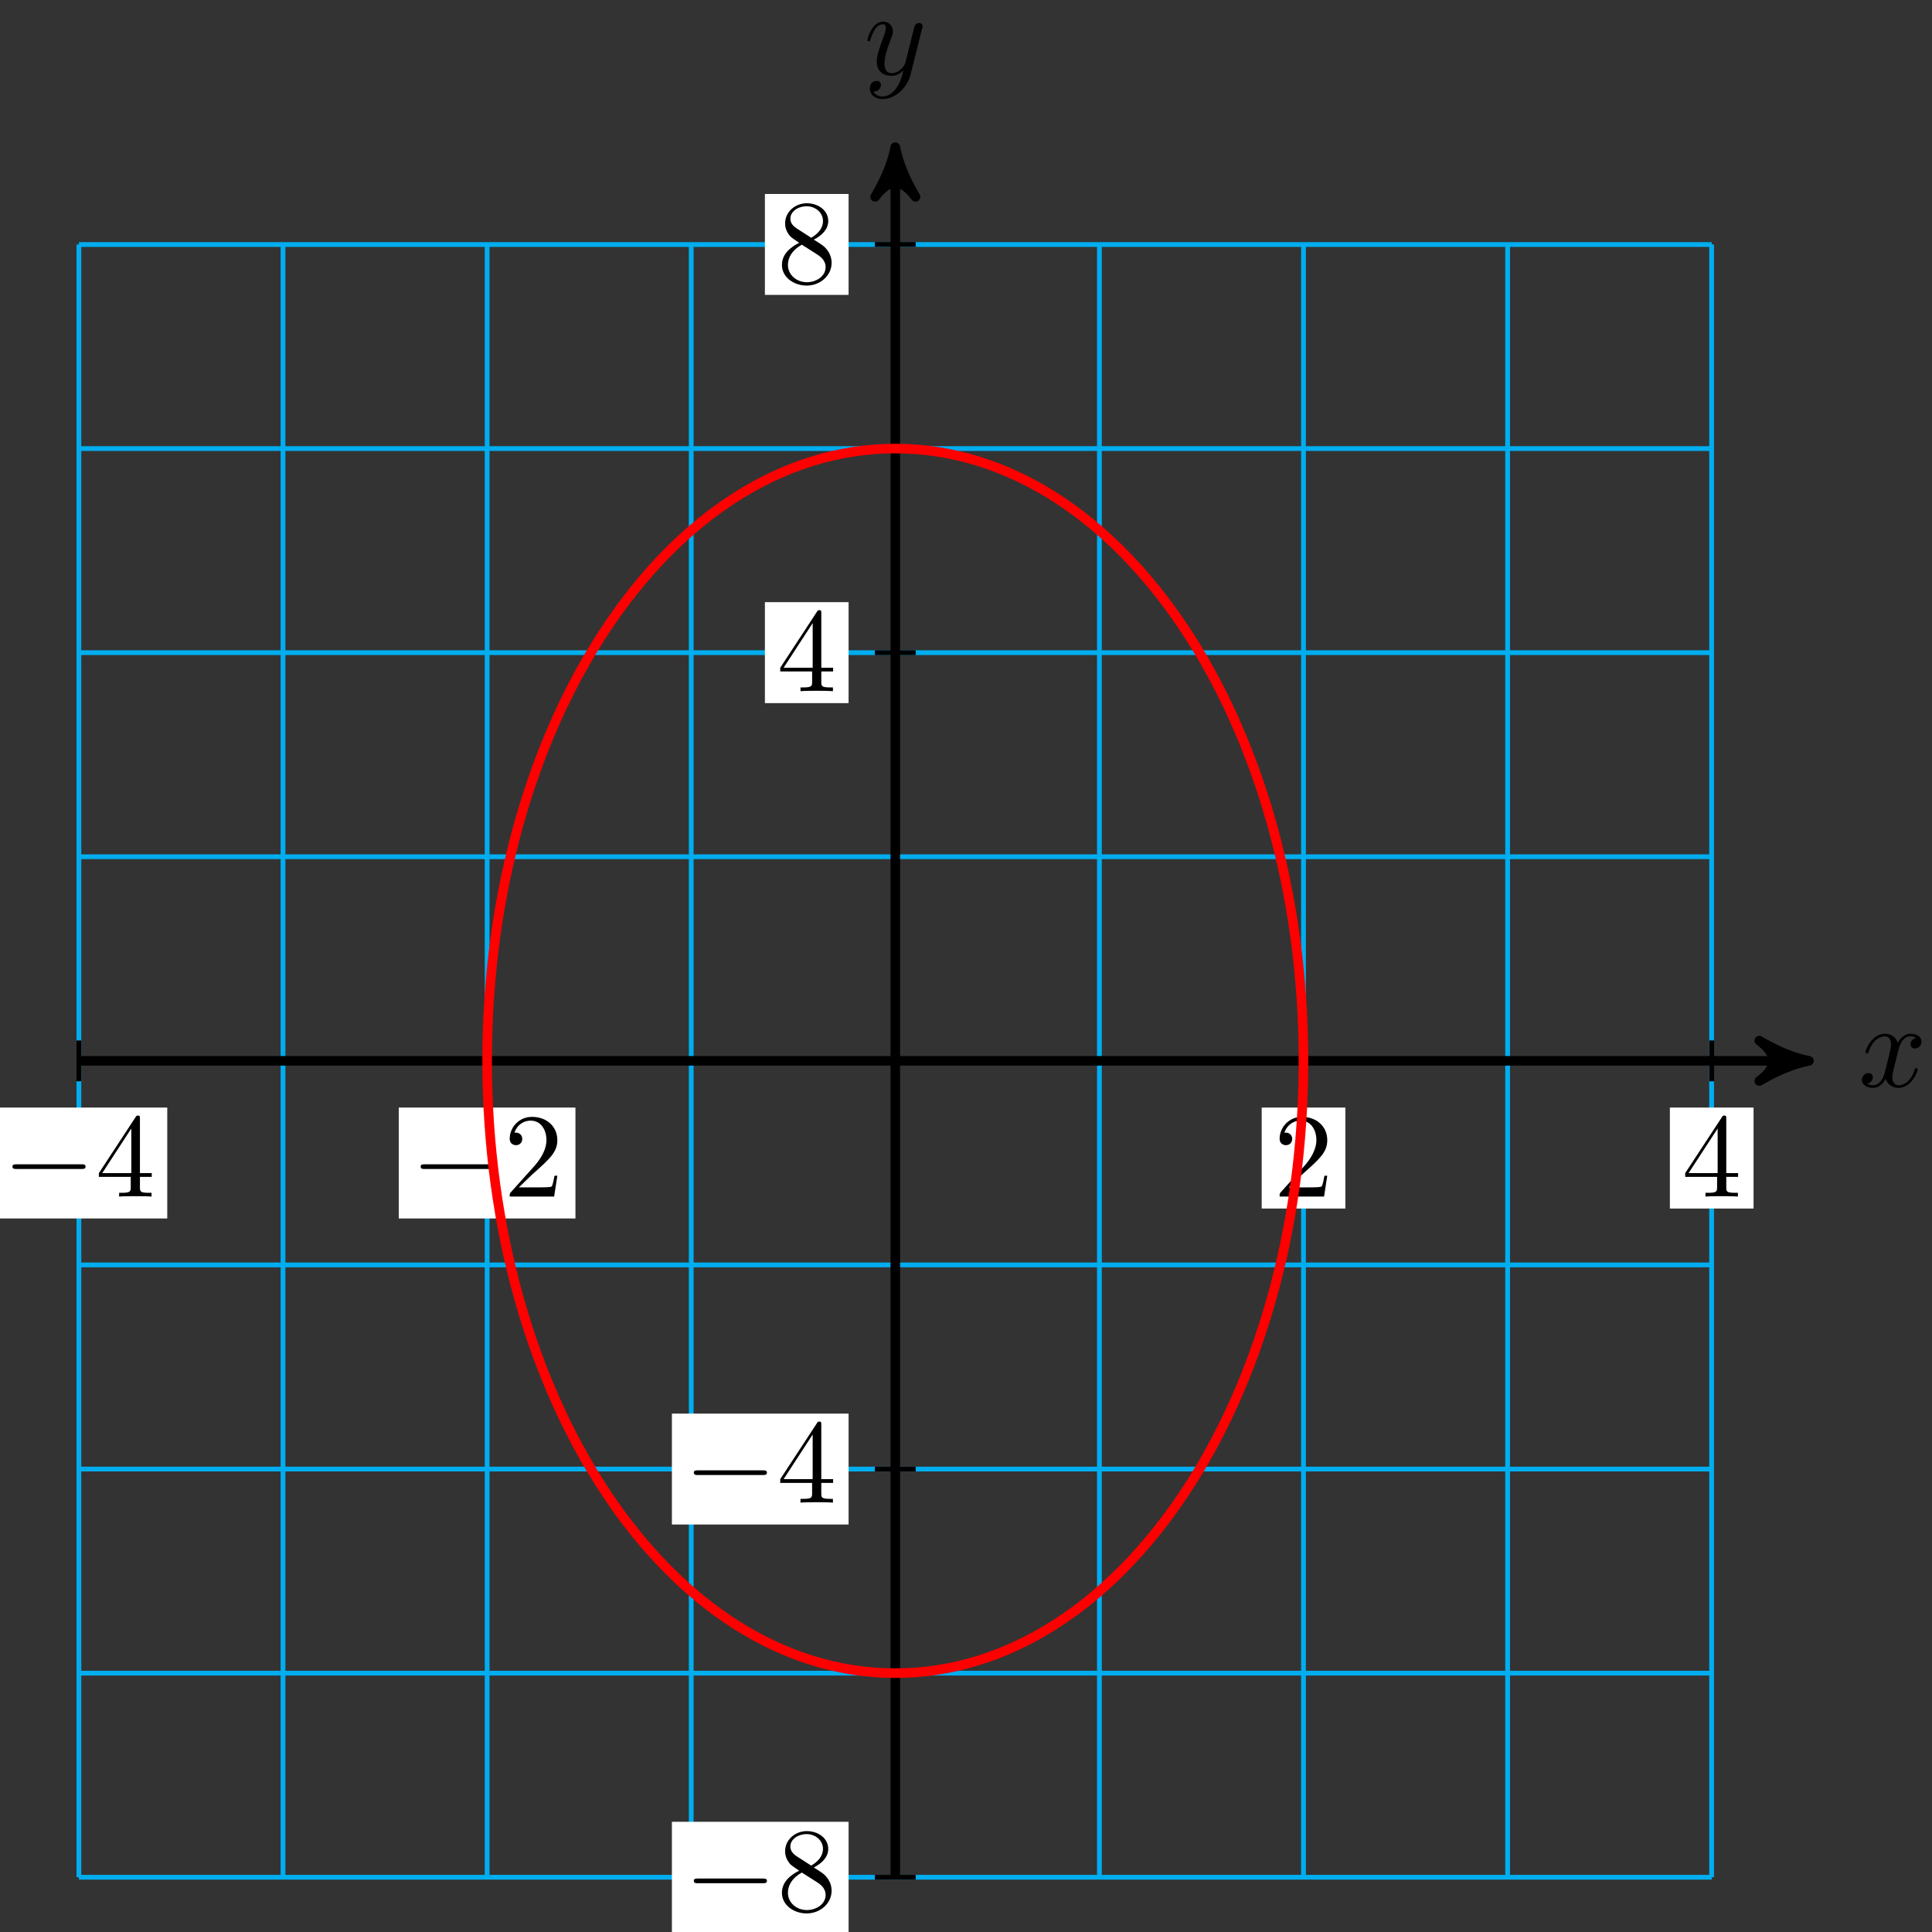 <?xml version="1.0" encoding="UTF-8"?>
<svg xmlns="http://www.w3.org/2000/svg" xmlns:xlink="http://www.w3.org/1999/xlink" width="161pt" height="161pt" viewBox="0 0 161 161" version="1.1">
<rect x="0" y="0" width="161" height="161" fill="#333333" stroke="none"/>
<defs>
<g>
<symbol overflow="visible" id="glyph0-0">
<path style="stroke:none;" d=""/>
</symbol>
<symbol overflow="visible" id="glyph0-1">
<path style="stroke:none;" d="M 3.328 -3.016 C 3.391 -3.266 3.625 -4.188 4.312 -4.188 C 4.359 -4.188 4.609 -4.188 4.812 -4.062 C 4.531 -4 4.344 -3.766 4.344 -3.516 C 4.344 -3.359 4.453 -3.172 4.719 -3.172 C 4.938 -3.172 5.25 -3.344 5.25 -3.75 C 5.25 -4.266 4.672 -4.406 4.328 -4.406 C 3.75 -4.406 3.406 -3.875 3.281 -3.656 C 3.031 -4.312 2.5 -4.406 2.203 -4.406 C 1.172 -4.406 0.594 -3.125 0.594 -2.875 C 0.594 -2.766 0.703 -2.766 0.719 -2.766 C 0.797 -2.766 0.828 -2.797 0.844 -2.875 C 1.188 -3.938 1.844 -4.188 2.188 -4.188 C 2.375 -4.188 2.719 -4.094 2.719 -3.516 C 2.719 -3.203 2.547 -2.547 2.188 -1.141 C 2.031 -0.531 1.672 -0.109 1.234 -0.109 C 1.172 -0.109 0.953 -0.109 0.734 -0.234 C 0.984 -0.297 1.203 -0.5 1.203 -0.781 C 1.203 -1.047 0.984 -1.125 0.844 -1.125 C 0.531 -1.125 0.297 -0.875 0.297 -0.547 C 0.297 -0.094 0.781 0.109 1.219 0.109 C 1.891 0.109 2.25 -0.594 2.266 -0.641 C 2.391 -0.281 2.75 0.109 3.344 0.109 C 4.375 0.109 4.938 -1.172 4.938 -1.422 C 4.938 -1.531 4.859 -1.531 4.828 -1.531 C 4.734 -1.531 4.719 -1.484 4.688 -1.422 C 4.359 -0.344 3.688 -0.109 3.375 -0.109 C 2.984 -0.109 2.828 -0.422 2.828 -0.766 C 2.828 -0.984 2.875 -1.203 2.984 -1.641 Z M 3.328 -3.016 "/>
</symbol>
<symbol overflow="visible" id="glyph0-2">
<path style="stroke:none;" d="M 4.844 -3.797 C 4.891 -3.938 4.891 -3.953 4.891 -4.031 C 4.891 -4.203 4.75 -4.297 4.594 -4.297 C 4.5 -4.297 4.344 -4.234 4.25 -4.094 C 4.234 -4.031 4.141 -3.734 4.109 -3.547 C 4.031 -3.297 3.969 -3.016 3.906 -2.75 L 3.453 -0.953 C 3.422 -0.812 2.984 -0.109 2.328 -0.109 C 1.828 -0.109 1.719 -0.547 1.719 -0.922 C 1.719 -1.375 1.891 -2 2.219 -2.875 C 2.375 -3.281 2.422 -3.391 2.422 -3.594 C 2.422 -4.031 2.109 -4.406 1.609 -4.406 C 0.656 -4.406 0.297 -2.953 0.297 -2.875 C 0.297 -2.766 0.391 -2.766 0.406 -2.766 C 0.516 -2.766 0.516 -2.797 0.562 -2.953 C 0.844 -3.891 1.234 -4.188 1.578 -4.188 C 1.656 -4.188 1.828 -4.188 1.828 -3.875 C 1.828 -3.625 1.719 -3.359 1.656 -3.172 C 1.25 -2.109 1.078 -1.547 1.078 -1.078 C 1.078 -0.188 1.703 0.109 2.297 0.109 C 2.688 0.109 3.016 -0.062 3.297 -0.344 C 3.172 0.172 3.047 0.672 2.656 1.203 C 2.391 1.531 2.016 1.828 1.562 1.828 C 1.422 1.828 0.969 1.797 0.797 1.406 C 0.953 1.406 1.094 1.406 1.219 1.281 C 1.328 1.203 1.422 1.062 1.422 0.875 C 1.422 0.562 1.156 0.531 1.062 0.531 C 0.828 0.531 0.5 0.688 0.5 1.172 C 0.5 1.672 0.938 2.047 1.562 2.047 C 2.578 2.047 3.609 1.141 3.891 0.016 Z M 4.844 -3.797 "/>
</symbol>
<symbol overflow="visible" id="glyph1-0">
<path style="stroke:none;" d=""/>
</symbol>
<symbol overflow="visible" id="glyph1-1">
<path style="stroke:none;" d="M 6.562 -2.297 C 6.734 -2.297 6.922 -2.297 6.922 -2.5 C 6.922 -2.688 6.734 -2.688 6.562 -2.688 L 1.172 -2.688 C 1 -2.688 0.828 -2.688 0.828 -2.5 C 0.828 -2.297 1 -2.297 1.172 -2.297 Z M 6.562 -2.297 "/>
</symbol>
<symbol overflow="visible" id="glyph2-0">
<path style="stroke:none;" d=""/>
</symbol>
<symbol overflow="visible" id="glyph2-1">
<path style="stroke:none;" d="M 2.938 -1.641 L 2.938 -0.781 C 2.938 -0.422 2.906 -0.312 2.172 -0.312 L 1.969 -0.312 L 1.969 0 C 2.375 -0.031 2.891 -0.031 3.312 -0.031 C 3.734 -0.031 4.25 -0.031 4.672 0 L 4.672 -0.312 L 4.453 -0.312 C 3.719 -0.312 3.703 -0.422 3.703 -0.781 L 3.703 -1.641 L 4.688 -1.641 L 4.688 -1.953 L 3.703 -1.953 L 3.703 -6.484 C 3.703 -6.688 3.703 -6.75 3.531 -6.75 C 3.453 -6.75 3.422 -6.75 3.344 -6.625 L 0.281 -1.953 L 0.281 -1.641 Z M 2.984 -1.953 L 0.562 -1.953 L 2.984 -5.672 Z M 2.984 -1.953 "/>
</symbol>
<symbol overflow="visible" id="glyph2-2">
<path style="stroke:none;" d="M 1.625 -4.562 C 1.172 -4.859 1.125 -5.188 1.125 -5.359 C 1.125 -5.969 1.781 -6.391 2.484 -6.391 C 3.203 -6.391 3.844 -5.875 3.844 -5.156 C 3.844 -4.578 3.453 -4.109 2.859 -3.766 Z M 3.078 -3.609 C 3.797 -3.984 4.281 -4.5 4.281 -5.156 C 4.281 -6.078 3.406 -6.641 2.5 -6.641 C 1.5 -6.641 0.688 -5.906 0.688 -4.969 C 0.688 -4.797 0.703 -4.344 1.125 -3.875 C 1.234 -3.766 1.609 -3.516 1.859 -3.344 C 1.281 -3.047 0.422 -2.5 0.422 -1.5 C 0.422 -0.453 1.438 0.219 2.484 0.219 C 3.609 0.219 4.562 -0.609 4.562 -1.672 C 4.562 -2.031 4.453 -2.484 4.062 -2.906 C 3.875 -3.109 3.719 -3.203 3.078 -3.609 Z M 2.078 -3.188 L 3.312 -2.406 C 3.594 -2.219 4.062 -1.922 4.062 -1.312 C 4.062 -0.578 3.312 -0.062 2.5 -0.062 C 1.641 -0.062 0.922 -0.672 0.922 -1.5 C 0.922 -2.078 1.234 -2.719 2.078 -3.188 Z M 2.078 -3.188 "/>
</symbol>
<symbol overflow="visible" id="glyph2-3">
<path style="stroke:none;" d="M 1.266 -0.766 L 2.328 -1.797 C 3.875 -3.172 4.469 -3.703 4.469 -4.703 C 4.469 -5.844 3.578 -6.641 2.359 -6.641 C 1.234 -6.641 0.5 -5.719 0.5 -4.828 C 0.5 -4.281 1 -4.281 1.031 -4.281 C 1.203 -4.281 1.547 -4.391 1.547 -4.812 C 1.547 -5.062 1.359 -5.328 1.016 -5.328 C 0.938 -5.328 0.922 -5.328 0.891 -5.312 C 1.109 -5.969 1.656 -6.328 2.234 -6.328 C 3.141 -6.328 3.562 -5.516 3.562 -4.703 C 3.562 -3.906 3.078 -3.125 2.516 -2.5 L 0.609 -0.375 C 0.5 -0.266 0.5 -0.234 0.5 0 L 4.203 0 L 4.469 -1.734 L 4.234 -1.734 C 4.172 -1.438 4.109 -1 4 -0.844 C 3.938 -0.766 3.281 -0.766 3.062 -0.766 Z M 1.266 -0.766 "/>
</symbol>
</g>
</defs>
<g id="surface1">
<path style="fill:none;stroke-width:0.399;stroke-linecap:butt;stroke-linejoin:miter;stroke:rgb(0%,67.839%,93.729%);stroke-opacity:1;stroke-miterlimit:10;" d="M -68.034 -68.033 L 68.034 -68.033 M -68.034 -51.025 L 68.034 -51.025 M -68.034 -34.018 L 68.034 -34.018 M -68.034 -17.006 L 68.034 -17.006 M -68.034 0.001 L 68.034 0.001 M -68.034 17.009 L 68.034 17.009 M -68.034 34.016 L 68.034 34.016 M -68.034 51.024 L 68.034 51.024 M -68.034 68.027 L 68.034 68.027 M -68.034 -68.033 L -68.034 68.035 M -51.026 -68.033 L -51.026 68.035 M -34.015 -68.033 L -34.015 68.035 M -17.007 -68.033 L -17.007 68.035 M 0 -68.033 L 0 68.035 M 17.008 -68.033 L 17.008 68.035 M 34.015 -68.033 L 34.015 68.035 M 51.026 -68.033 L 51.026 68.035 M 68.026 -68.033 L 68.026 68.035 " transform="matrix(1,0,0,-1,74.609,88.404)"/>
<path style="fill:none;stroke-width:0.797;stroke-linecap:butt;stroke-linejoin:miter;stroke:rgb(0%,0%,0%);stroke-opacity:1;stroke-miterlimit:10;" d="M -68.034 0.001 L 75.104 0.001 " transform="matrix(1,0,0,-1,74.609,88.404)"/>
<path style="fill-rule:nonzero;fill:rgb(0%,0%,0%);fill-opacity:1;stroke-width:0.797;stroke-linecap:butt;stroke-linejoin:round;stroke:rgb(0%,0%,0%);stroke-opacity:1;stroke-miterlimit:10;" d="M 1.037 0.001 C -0.26 0.259 -1.553 0.778 -3.108 1.685 C -1.553 0.517 -1.553 -0.518 -3.108 -1.682 C -1.553 -0.776 -0.26 -0.261 1.037 0.001 Z M 1.037 0.001 " transform="matrix(1,0,0,-1,149.713,88.404)"/>
<g style="fill:rgb(0%,0%,0%);fill-opacity:1;">
  <use xlink:href="#glyph0-1" x="154.867" y="90.549"/>
</g>
<path style="fill:none;stroke-width:0.797;stroke-linecap:butt;stroke-linejoin:miter;stroke:rgb(0%,0%,0%);stroke-opacity:1;stroke-miterlimit:10;" d="M 0 -68.033 L 0 75.101 " transform="matrix(1,0,0,-1,74.609,88.404)"/>
<path style="fill-rule:nonzero;fill:rgb(0%,0%,0%);fill-opacity:1;stroke-width:0.797;stroke-linecap:butt;stroke-linejoin:round;stroke:rgb(0%,0%,0%);stroke-opacity:1;stroke-miterlimit:10;" d="M 1.038 -0 C -0.259 0.258 -1.556 0.777 -3.107 1.683 C -1.556 0.519 -1.556 -0.52 -3.107 -1.684 C -1.556 -0.777 -0.259 -0.258 1.038 -0 Z M 1.038 -0 " transform="matrix(0,-1,-1,0,74.609,13.299)"/>
<g style="fill:rgb(0%,0%,0%);fill-opacity:1;">
  <use xlink:href="#glyph0-2" x="71.988" y="6.209"/>
</g>
<path style="fill:none;stroke-width:0.399;stroke-linecap:butt;stroke-linejoin:miter;stroke:rgb(0%,0%,0%);stroke-opacity:1;stroke-miterlimit:10;" d="M -68.034 1.7 L -68.034 -1.702 " transform="matrix(1,0,0,-1,74.609,88.404)"/>
<path style=" stroke:none;fill-rule:nonzero;fill:rgb(100%,100%,100%);fill-opacity:1;" d="M -0.785 101.539 L 13.938 101.539 L 13.938 92.297 L -0.785 92.297 Z M -0.785 101.539 "/>
<g style="fill:rgb(0%,0%,0%);fill-opacity:1;">
  <use xlink:href="#glyph1-1" x="0.21" y="99.713"/>
</g>
<g style="fill:rgb(0%,0%,0%);fill-opacity:1;">
  <use xlink:href="#glyph2-1" x="7.958" y="99.713"/>
</g>
<path style="fill:none;stroke-width:0.399;stroke-linecap:butt;stroke-linejoin:miter;stroke:rgb(0%,0%,0%);stroke-opacity:1;stroke-miterlimit:10;" d="M 1.699 -68.033 L -1.699 -68.033 " transform="matrix(1,0,0,-1,74.609,88.404)"/>
<path style=" stroke:none;fill-rule:nonzero;fill:rgb(100%,100%,100%);fill-opacity:1;" d="M 55.992 161.059 L 70.715 161.059 L 70.715 151.816 L 55.992 151.816 Z M 55.992 161.059 "/>
<g style="fill:rgb(0%,0%,0%);fill-opacity:1;">
  <use xlink:href="#glyph1-1" x="56.99" y="159.233"/>
</g>
<g style="fill:rgb(0%,0%,0%);fill-opacity:1;">
  <use xlink:href="#glyph2-2" x="64.738" y="159.233"/>
</g>
<path style="fill:none;stroke-width:0.399;stroke-linecap:butt;stroke-linejoin:miter;stroke:rgb(0%,0%,0%);stroke-opacity:1;stroke-miterlimit:10;" d="M -34.015 1.7 L -34.015 -1.702 " transform="matrix(1,0,0,-1,74.609,88.404)"/>
<path style=" stroke:none;fill-rule:nonzero;fill:rgb(100%,100%,100%);fill-opacity:1;" d="M 33.23 101.539 L 47.953 101.539 L 47.953 92.297 L 33.23 92.297 Z M 33.23 101.539 "/>
<g style="fill:rgb(0%,0%,0%);fill-opacity:1;">
  <use xlink:href="#glyph1-1" x="34.226" y="99.713"/>
</g>
<g style="fill:rgb(0%,0%,0%);fill-opacity:1;">
  <use xlink:href="#glyph2-3" x="41.975" y="99.713"/>
</g>
<path style="fill:none;stroke-width:0.399;stroke-linecap:butt;stroke-linejoin:miter;stroke:rgb(0%,0%,0%);stroke-opacity:1;stroke-miterlimit:10;" d="M 1.699 -34.018 L -1.699 -34.018 " transform="matrix(1,0,0,-1,74.609,88.404)"/>
<path style=" stroke:none;fill-rule:nonzero;fill:rgb(100%,100%,100%);fill-opacity:1;" d="M 55.992 127.043 L 70.715 127.043 L 70.715 117.801 L 55.992 117.801 Z M 55.992 127.043 "/>
<g style="fill:rgb(0%,0%,0%);fill-opacity:1;">
  <use xlink:href="#glyph1-1" x="56.99" y="125.216"/>
</g>
<g style="fill:rgb(0%,0%,0%);fill-opacity:1;">
  <use xlink:href="#glyph2-1" x="64.738" y="125.216"/>
</g>
<path style="fill:none;stroke-width:0.399;stroke-linecap:butt;stroke-linejoin:miter;stroke:rgb(0%,0%,0%);stroke-opacity:1;stroke-miterlimit:10;" d="M 34.015 1.7 L 34.015 -1.702 " transform="matrix(1,0,0,-1,74.609,88.404)"/>
<path style=" stroke:none;fill-rule:nonzero;fill:rgb(100%,100%,100%);fill-opacity:1;" d="M 105.141 100.711 L 112.113 100.711 L 112.113 92.297 L 105.141 92.297 Z M 105.141 100.711 "/>
<g style="fill:rgb(0%,0%,0%);fill-opacity:1;">
  <use xlink:href="#glyph2-3" x="106.136" y="99.713"/>
</g>
<path style="fill:none;stroke-width:0.399;stroke-linecap:butt;stroke-linejoin:miter;stroke:rgb(0%,0%,0%);stroke-opacity:1;stroke-miterlimit:10;" d="M 1.699 34.016 L -1.699 34.016 " transform="matrix(1,0,0,-1,74.609,88.404)"/>
<path style=" stroke:none;fill-rule:nonzero;fill:rgb(100%,100%,100%);fill-opacity:1;" d="M 63.742 58.594 L 70.715 58.594 L 70.715 50.18 L 63.742 50.18 Z M 63.742 58.594 "/>
<g style="fill:rgb(0%,0%,0%);fill-opacity:1;">
  <use xlink:href="#glyph2-1" x="64.739" y="57.597"/>
</g>
<path style="fill:none;stroke-width:0.399;stroke-linecap:butt;stroke-linejoin:miter;stroke:rgb(0%,0%,0%);stroke-opacity:1;stroke-miterlimit:10;" d="M 68.034 1.7 L 68.034 -1.702 " transform="matrix(1,0,0,-1,74.609,88.404)"/>
<path style=" stroke:none;fill-rule:nonzero;fill:rgb(100%,100%,100%);fill-opacity:1;" d="M 139.156 100.711 L 146.129 100.711 L 146.129 92.297 L 139.156 92.297 Z M 139.156 100.711 "/>
<g style="fill:rgb(0%,0%,0%);fill-opacity:1;">
  <use xlink:href="#glyph2-1" x="140.153" y="99.713"/>
</g>
<path style="fill:none;stroke-width:0.399;stroke-linecap:butt;stroke-linejoin:miter;stroke:rgb(0%,0%,0%);stroke-opacity:1;stroke-miterlimit:10;" d="M 1.699 68.035 L -1.699 68.035 " transform="matrix(1,0,0,-1,74.609,88.404)"/>
<path style=" stroke:none;fill-rule:nonzero;fill:rgb(100%,100%,100%);fill-opacity:1;" d="M 63.742 24.574 L 70.715 24.574 L 70.715 16.164 L 63.742 16.164 Z M 63.742 24.574 "/>
<g style="fill:rgb(0%,0%,0%);fill-opacity:1;">
  <use xlink:href="#glyph2-2" x="64.739" y="23.579"/>
</g>
<path style="fill:none;stroke-width:0.797;stroke-linecap:butt;stroke-linejoin:miter;stroke:rgb(100%,0%,0%);stroke-opacity:1;stroke-miterlimit:10;" d="M 34.015 0.001 C 34.015 28.18 18.789 51.024 0 51.024 C -18.789 51.024 -34.015 28.18 -34.015 0.001 C -34.015 -28.182 -18.789 -51.025 0 -51.025 C 18.789 -51.025 34.015 -28.182 34.015 0.001 Z M 34.015 0.001 " transform="matrix(1,0,0,-1,74.609,88.404)"/>
</g>
</svg>
